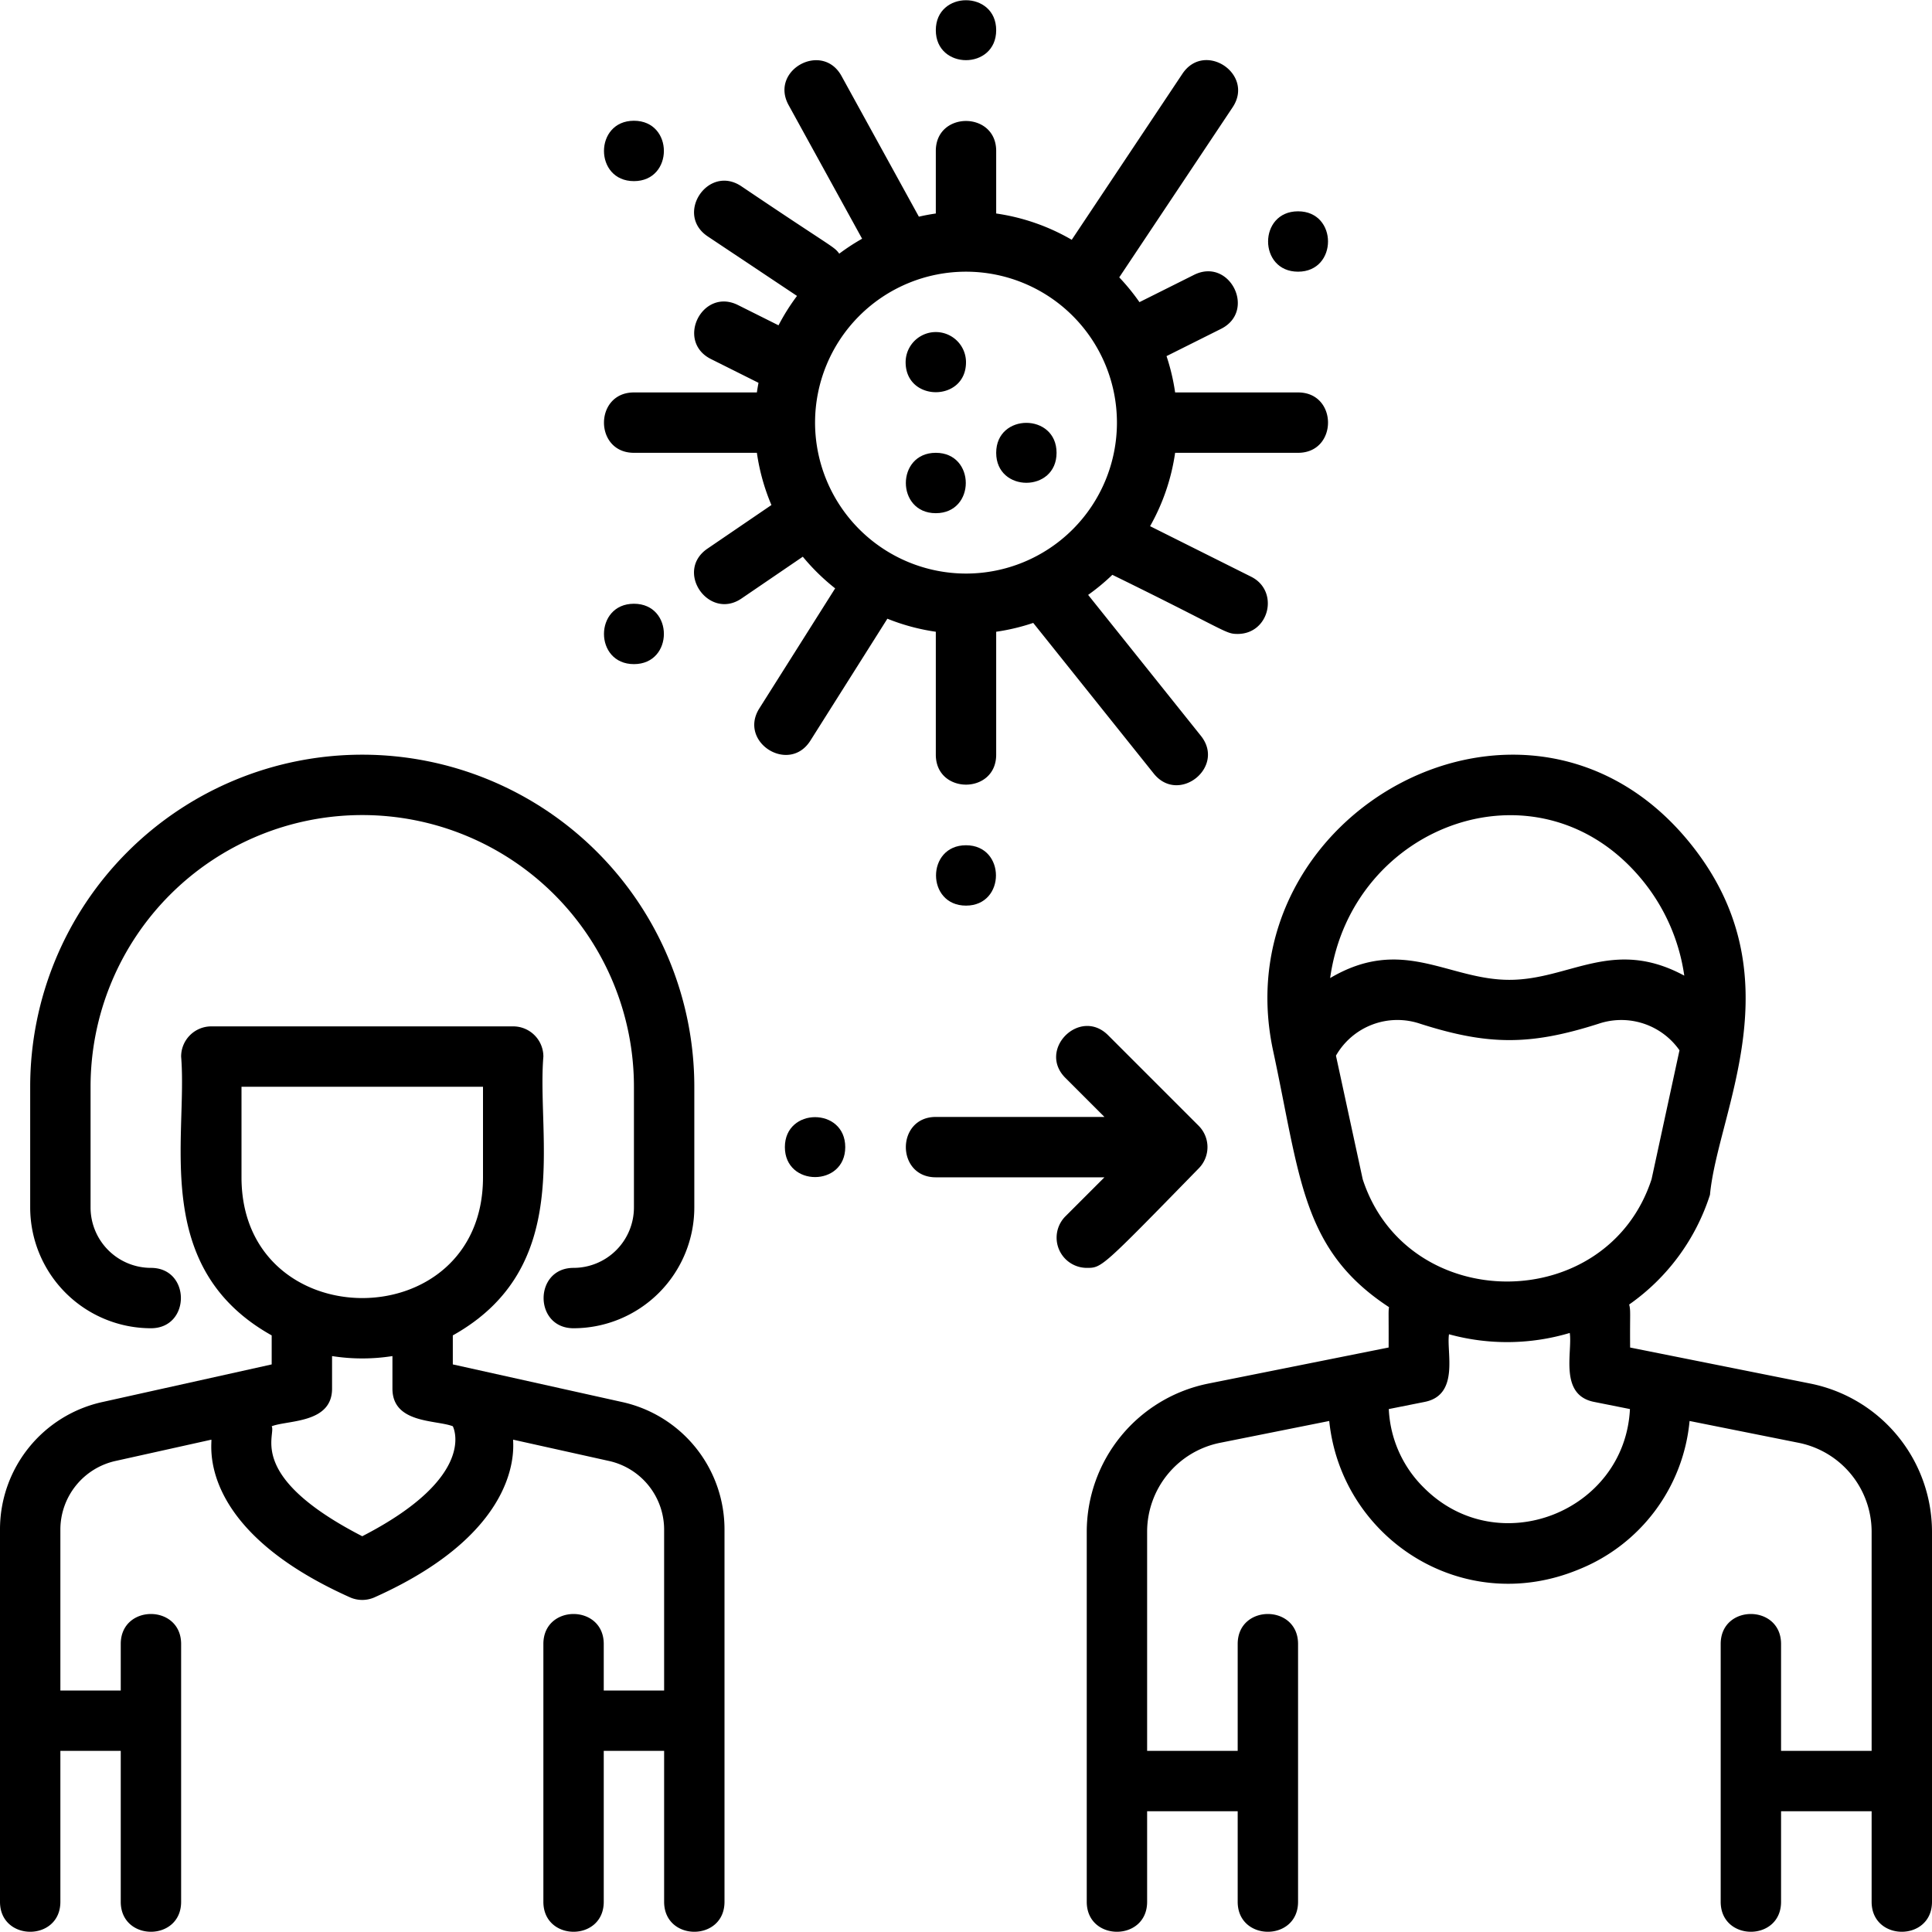 <svg height="512" viewBox="0 0 512 512" width="512" xmlns="http://www.w3.org/2000/svg"><g id="Virus_Spread" data-name="Virus Spread"><g id="Outline"><path d="m479.845 366.677-47.845-9.569c-.079-9.181.186-9.661-.251-11.4a56.523 56.523 0 0 0 21.411-29.067c2.049-22.208 23.188-58.133-5.353-93.294-42.766-52.686-123.745-8.3-110.48 54.826 7.3 33.85 7.59 53.053 30.78 68.24-.2 1.259-.068 1.259-.107 10.692l-47.844 9.569a40.107 40.107 0 0 0 -32.156 39.226v98.1c0 10.576 16 10.592 16 0v-24h24v24c0 10.576 16 10.592 16 0v-68.333c0-10.577-16-10.593-16 0v28.333h-24v-58.1a24.063 24.063 0 0 1 19.294-23.533l28.966-5.794c3.193 31.06 35.276 52.124 66.127 39.344a47.081 47.081 0 0 0 29.368-39.341l28.952 5.791a24.064 24.064 0 0 1 19.293 23.533v58.1h-24v-28.333c0-10.577-16-10.593-16 0v68.333c0 10.576 16 10.592 16 0v-24h24v24c0 10.576 16 10.592 16 0v-98.1a40.107 40.107 0 0 0 -32.155-39.223zm-44.461-133.244a51.35 51.35 0 0 1 10.967 25.122c-18.96-10.222-30.333 1.112-46.351 1.112-16.278 0-28.331-11.793-47.5-.468 5.736-41.109 55.765-59.178 82.884-25.766zm-74.252 79.078-7.09-32.75a18.76 18.76 0 0 1 22.27-8.475c18.109 5.8 29.246 5.8 47.376 0a18.838 18.838 0 0 1 21.394 7.048l-7.4 34.177c-11.792 36.117-64.742 36.161-76.55 0zm16.245 81.779a31.188 31.188 0 0 1 -9.331-20.874l9.523-1.9c9.306-1.861 5.7-13.274 6.431-17.922a58.055 58.055 0 0 0 32-.347c.769 5.007-2.913 16.4 6.431 18.269l9.521 1.9c-1.344 27.208-34.93 40.518-54.575 20.874z"/><path d="m164.778 371.533-44.778-9.95v-7.689c32.184-18 22.2-52.194 24-73.894a8 8 0 0 0 -8-8h-80a8 8 0 0 0 -8 8c1.789 21.582-8.153 55.91 24 73.894v7.689l-44.778 9.95a34.557 34.557 0 0 0 -27.222 33.936v98.531c0 10.576 16 10.592 16 0v-40h16v40c0 10.576 16 10.592 16 0v-68.333c0-10.577-16-10.593-16 0v12.333h-16v-42.531a18.653 18.653 0 0 1 14.693-18.317l25.307-5.623c.418.507-4.66 23.244 36.731 41.773a8 8 0 0 0 6.538 0c40.786-18.259 36.453-41.435 36.731-41.773l25.307 5.623a18.653 18.653 0 0 1 14.693 18.317v42.531h-16v-12.333c0-10.577-16-10.593-16 0v68.333c0 10.576 16 10.592 16 0v-40h16v40c0 10.576 16 10.592 16 0v-98.531a34.557 34.557 0 0 0 -27.222-33.936zm-100.778-59.533v-24h64v24c0 42.705-64 42.628-64 0zm32 95.118c-30.943-15.918-22.714-26.861-24-29.145 4.27-1.661 16-.7 16-9.973v-8.625a51.529 51.529 0 0 0 16 0v8.625c0 9.3 11.562 8.247 16 9.973 0 0 7.008 13.195-24 29.145z"/><path d="m40 352c10.576 0 10.592-16 0-16a16.019 16.019 0 0 1 -16-16v-32a72 72 0 0 1 144 0v32a16.019 16.019 0 0 1 -16 16c-10.576 0-10.592 16 0 16a32.036 32.036 0 0 0 32-32v-32a88 88 0 0 0 -176 0v32a32.036 32.036 0 0 0 32 32z"/><path d="m264 8c0-10.577-16-10.592-16 0s16 10.592 16 0z"/><path d="m256 240c10.577 0 10.592-16 0-16s-10.592 16 0 16z"/><path d="m208 304c0 10.577 16 10.592 16 0s-16-10.592-16 0z"/><path d="m168 160c-10.577 0-10.592 16 0 16 10.577 0 10.592-16 0-16z"/><path d="m344 72c10.577 0 10.592-16 0-16s-10.592 16 0 16z"/><path d="m248 120c-10.577 0-10.592 16 0 16s10.592-16 0-16z"/><path d="m256 96a8 8 0 0 0 -16 0c0 10.577 16 10.592 16 0z"/><path d="m280 120c0-10.577-16-10.592-16 0s16 10.592 16 0z"/><path d="m168 48c10.577 0 10.592-16 0-16-10.577 0-10.592 16 0 16z"/><path d="m248 200c0 10.576 16 10.592 16 0v-32.581a55.434 55.434 0 0 0 9.817-2.342l31.936 39.923c6.607 8.258 19.11-1.724 12.494-10l-29.878-37.348a56.359 56.359 0 0 0 6.416-5.317c30.685 15.021 29.875 15.665 33.209 15.665 8.429 0 11.091-11.4 3.584-15.157l-26.794-13.4a55.573 55.573 0 0 0 6.635-19.443h32.581c10.578 0 10.591-16 0-16h-32.581a55.47 55.47 0 0 0 -2.277-9.626l14.436-7.219c9.463-4.731 2.316-19.046-7.156-14.31l-14.454 7.227a56.438 56.438 0 0 0 -5.356-6.569l30.044-45.065c5.868-8.8-7.439-17.69-13.312-8.875l-29.323 43.983a55.562 55.562 0 0 0 -20.021-6.965v-16.581c0-10.576-16-10.592-16 0v16.581c-1.517.218-3.012.5-4.488.84l-20.5-37.276c-5.1-9.269-19.125-1.571-14.02 7.71l19.476 35.411a56.154 56.154 0 0 0 -6.057 3.958c-1.5-2.019-1.056-1.068-25.971-17.88-8.8-5.871-17.689 7.437-8.875 13.312l23.65 15.767a56.145 56.145 0 0 0 -4.9 7.79l-10.737-5.368c-9.46-4.728-16.63 9.574-7.156 14.31l12.589 6.294c-.162.844-.307 1.694-.43 2.551h-32.581c-10.576 0-10.592 16 0 16h32.581a55.507 55.507 0 0 0 3.855 13.838l-16.943 11.552c-8.8 6 .354 19.123 9.014 13.22l16.244-11.076a56.488 56.488 0 0 0 8.573 8.389l-20.088 31.805c-5.646 8.941 7.872 17.5 13.528 8.544l20.4-32.307a55.489 55.489 0 0 0 12.836 3.454zm-32-88a40 40 0 1 1 40 40 40.045 40.045 0 0 1 -40-40z"/><path d="m317.715 309.593a8.01 8.01 0 0 0 -.058-11.25l-24-24c-7.479-7.476-18.805 3.823-11.314 11.314l10.343 10.343h-44.686c-10.576 0-10.592 16 0 16h44.686l-10.343 10.343a8.009 8.009 0 0 0 5.657 13.657c4.005 0 3.887.043 29.715-26.407z"/></g></g></svg>